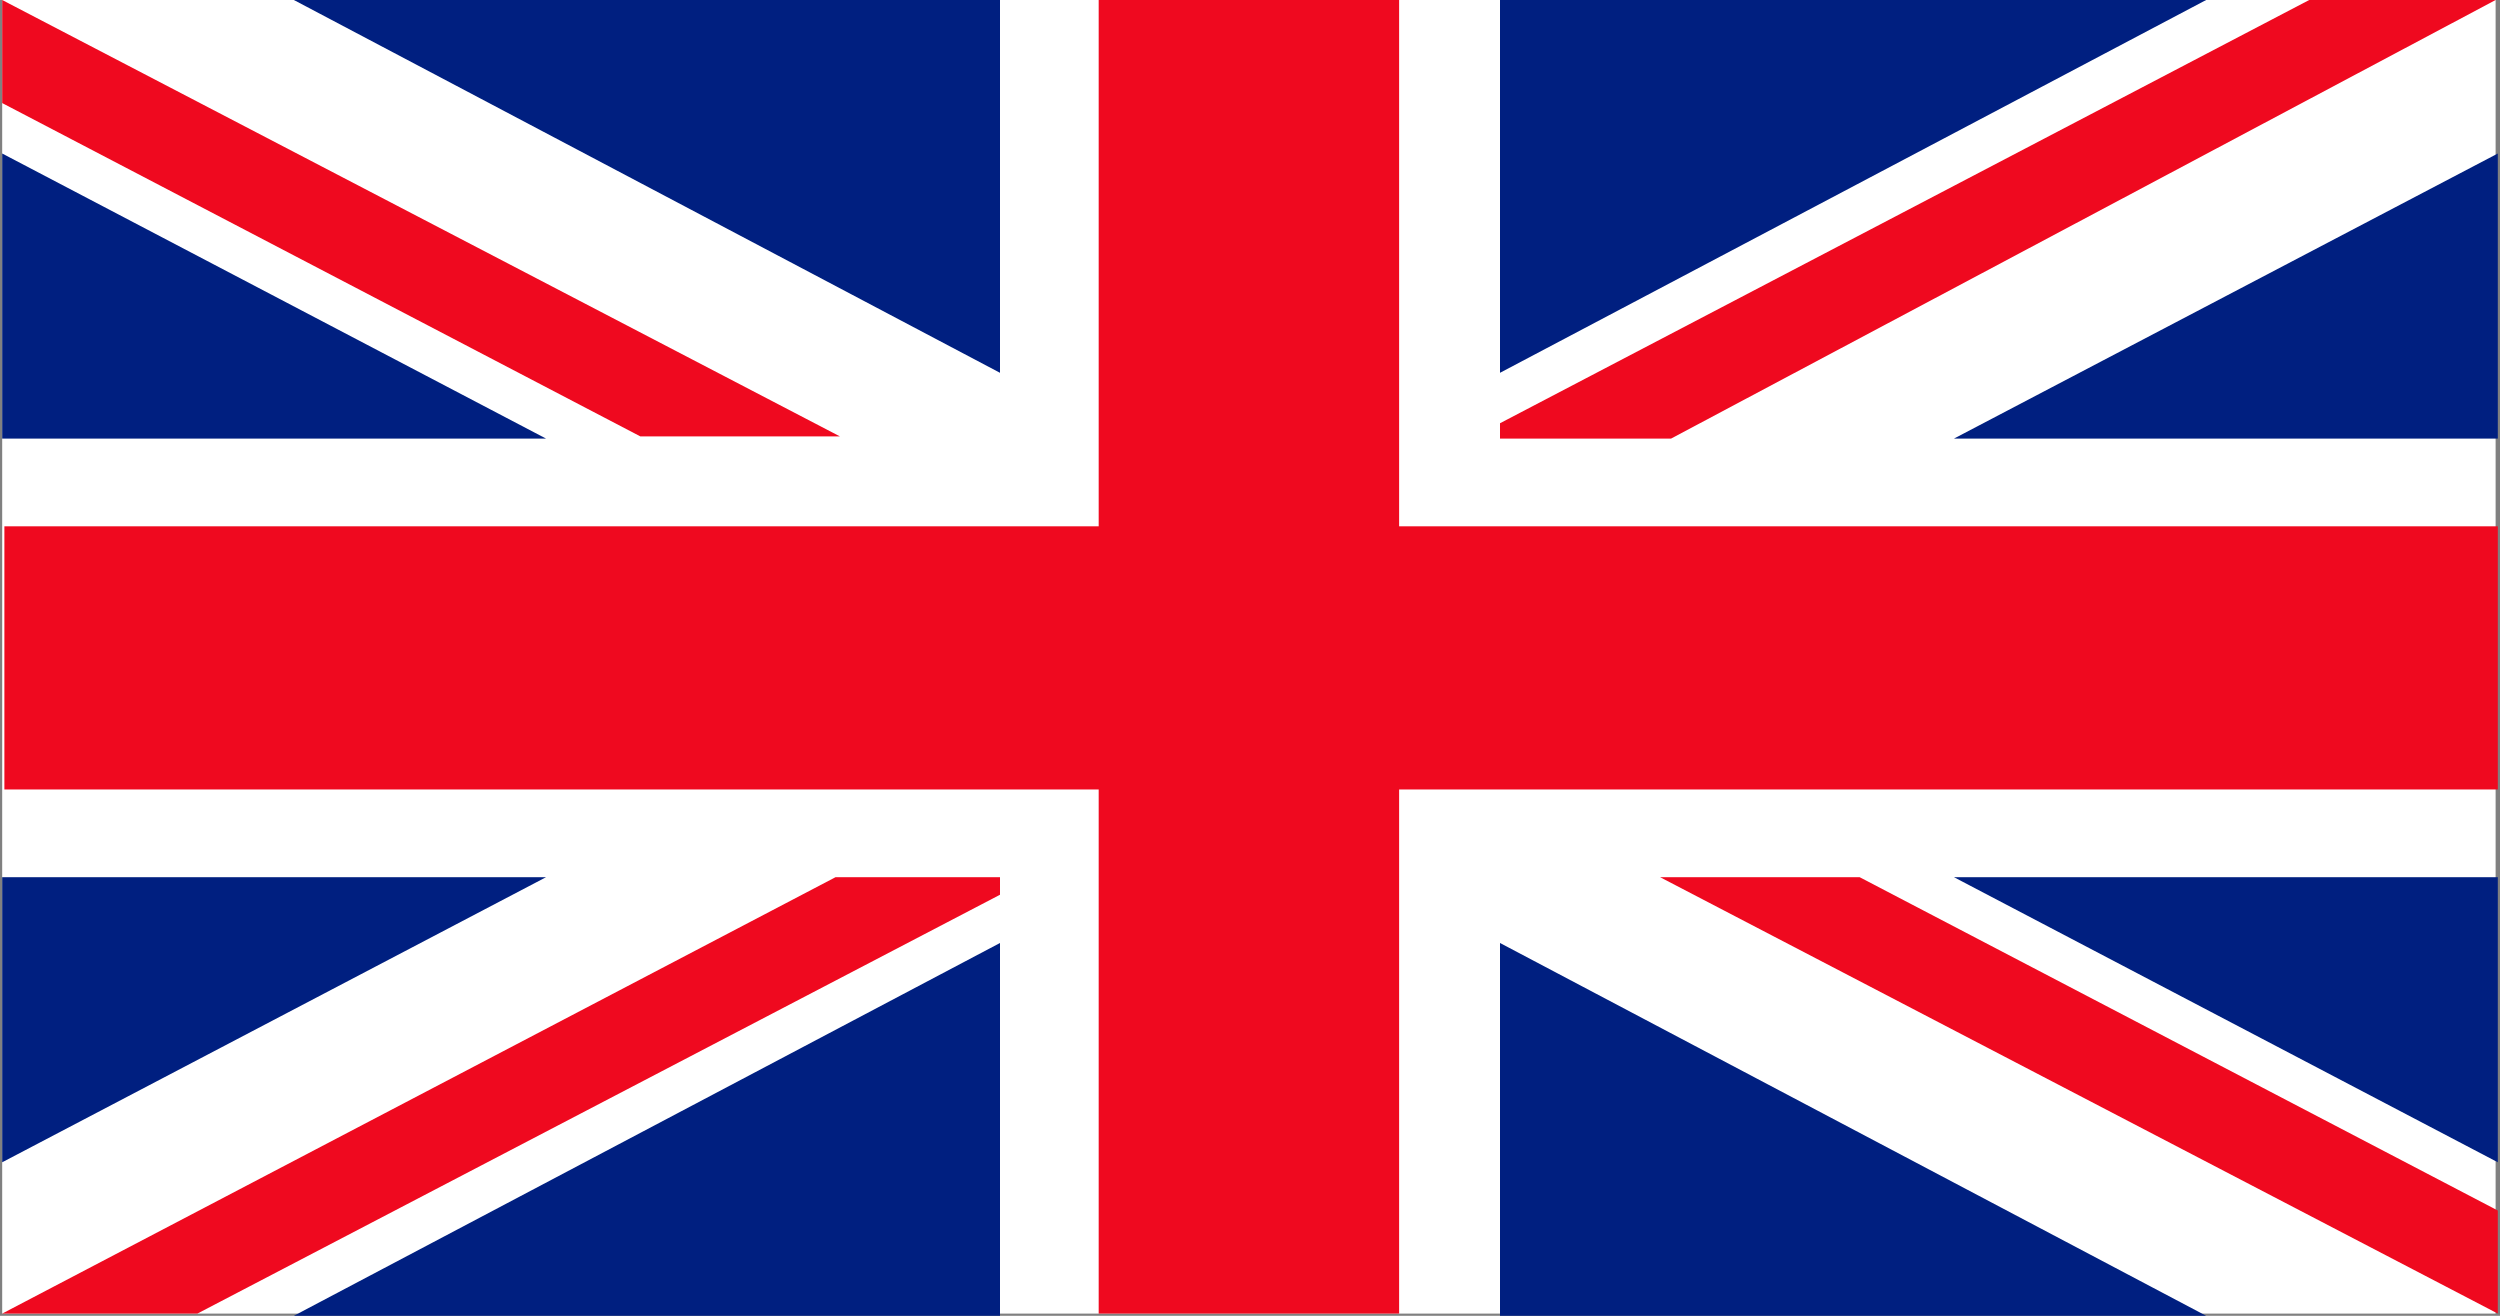 <?xml version="1.0" encoding="utf-8"?>
<!-- Generator: Adobe Illustrator 28.1.0, SVG Export Plug-In . SVG Version: 6.00 Build 0)  -->
<svg version="1.1" id="Layer_1" xmlns="http://www.w3.org/2000/svg" xmlns:xlink="http://www.w3.org/1999/xlink" x="0px" y="0px"
	 viewBox="0 0 114 60" style="enable-background:new 0 0 114 60;" xml:space="preserve">
<rect x="0" y="0" width="114" height="60" fill="#808080" stroke="none"/>
<style type="text/css">
	.st0{fill:#FFFFFF;}
	.st1{fill:#EF091F;}
	.st2{fill:#001F80;}
</style>
<g>
	<g>
		<rect x="0.1" y="0" class="st0" width="113.7" height="59.9"/>
		<polygon class="st1" points="113.9,24 63.8,24 63.8,0 50.1,0 50.1,24 0.2,24 0.2,36 50.1,36 50.1,59.9 63.8,59.9 63.8,36 
			113.9,36 		"/>
	</g>
	<g>
		<polygon class="st2" points="0.1,7 0.1,20 24.9,20 		"/>
		<polygon class="st2" points="13.8,0 13.4,0 45.6,17 45.6,0 		"/>
		<polygon class="st1" points="38.3,19.9 0.1,0 0.1,4.7 29.2,19.9 		"/>
		<polygon class="st1" points="75.7,40 113.9,59.9 113.9,55.2 84.8,40 		"/>
	</g>
	<g>
		<polygon class="st2" points="0.1,53 0.1,40 24.9,40 		"/>
		<polygon class="st2" points="13.8,60 13.4,60 45.6,43 45.6,60 		"/>
		<polygon class="st1" points="38.1,40 0.1,59.9 9,59.9 45.6,40.8 45.6,40 		"/>
	</g>
	<g>
		<polygon class="st2" points="113.9,7 113.9,20 89.1,20 		"/>
		<polygon class="st2" points="100.2,0 100.6,0 68.4,17 68.4,0 		"/>
		<polygon class="st1" points="113.8,0 105.3,0 68.4,19.3 68.4,20 76.2,20 		"/>
	</g>
	<g>
		<polygon class="st2" points="113.9,53 113.9,40 89.1,40 		"/>
		<polygon class="st2" points="100.2,60 100.6,60 68.4,43 68.4,60 		"/>
	</g>
</g>
</svg>
